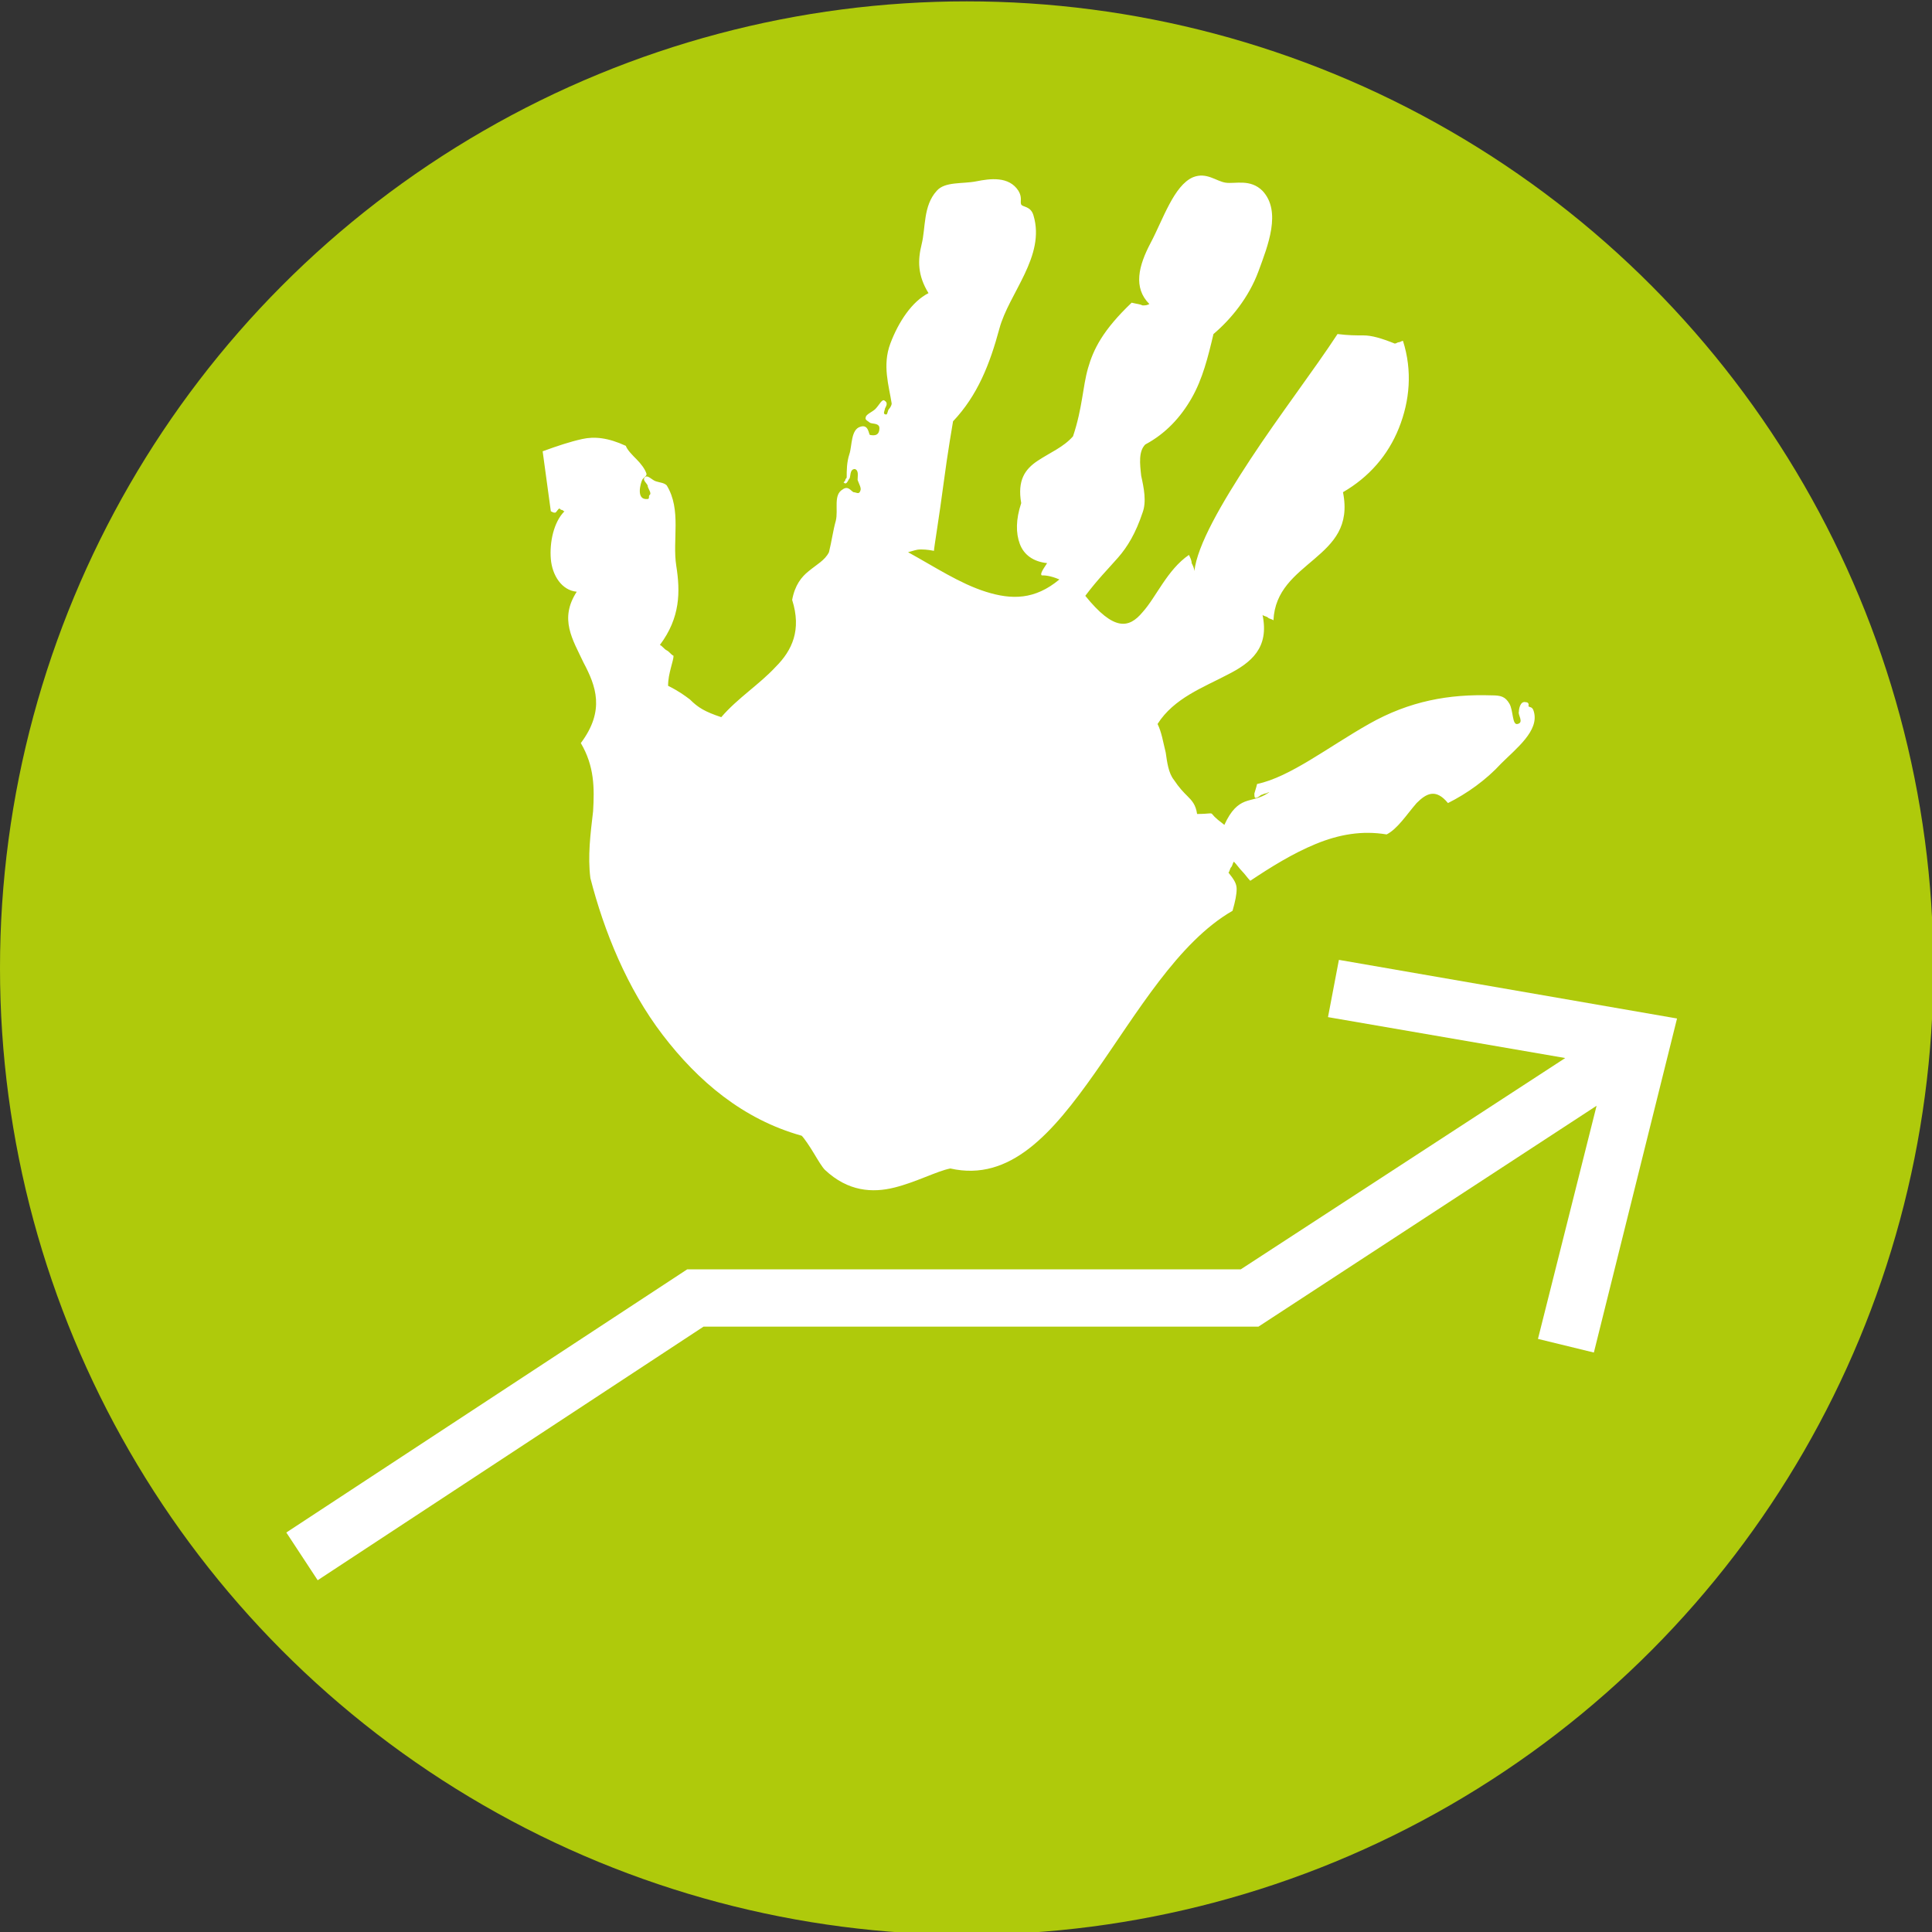 <?xml version="1.0" encoding="utf-8"?>
<!-- Generator: Adobe Illustrator 27.7.0, SVG Export Plug-In . SVG Version: 6.00 Build 0)  -->
<svg version="1.1" id="Ebene_1" xmlns="http://www.w3.org/2000/svg" xmlns:xlink="http://www.w3.org/1999/xlink" x="0px" y="0px"
	 viewBox="0 0 141.7 141.7" style="enable-background:new 0 0 141.7 141.7;" xml:space="preserve">
<rect x="0" y="0" width="141.7" height="141.7" fill="#333333" stroke="none"/>
<style type="text/css">
	.st0{fill:#AFCA0B;}
	.st1{fill-rule:evenodd;clip-rule:evenodd;fill:#FFFFFF;}
	.st2{fill:#FFFFFF;}
</style>
<circle class="st0" cx="70.9" cy="71" r="70.9"/>
<path class="st1" d="M52.9,52.6c1.2-1.4,2.8-2.4,4-3.7c1.2-1.2,1.9-2.7,1.2-4.9c0.2-1.1,0.7-1.7,1.2-2.1c0.6-0.5,1.2-0.8,1.5-1.4
	c0.2-0.8,0.3-1.6,0.5-2.3c0.2-0.8-0.2-1.9,0.5-2.3c0.4-0.3,0.6,0.1,0.8,0.2c0.2,0,0.4,0.2,0.5-0.1c0.1-0.2-0.1-0.5-0.2-0.8
	c0-0.3,0.1-0.7-0.2-0.8c-0.4,0-0.3,0.6-0.4,0.7c-0.1,0.1-0.2,0.5-0.4,0.3c-0.1,0,0.1-0.1,0.1-0.2c0-0.1,0.1-0.1,0.1-0.2
	c0-0.5,0-1.1,0.2-1.7s0.1-1.8,0.8-2c0.6-0.2,0.6,0.5,0.7,0.6c0.1,0,0.7,0.2,0.7-0.5c0-0.4-0.6-0.3-0.7-0.4c-0.1-0.1-0.4-0.2-0.3-0.4
	c0-0.2,0.5-0.4,0.7-0.6c0.3-0.3,0.5-0.8,0.7-0.6c0.3,0.2,0,0.5,0,0.6c0,0.1-0.2,0.4,0.1,0.4c0.1,0,0.1-0.3,0.2-0.4
	c0.1-0.1,0.2-0.3,0.2-0.4c-0.2-1.3-0.7-2.8-0.1-4.4c0.6-1.6,1.6-3.1,2.8-3.7c-0.8-1.3-0.8-2.4-0.5-3.6c0.3-1.2,0.1-2.8,1.1-3.9
	c0.6-0.7,1.9-0.5,2.9-0.7s2.4-0.4,3.1,0.7c0.3,0.5,0.1,0.8,0.2,1s0.7,0.1,0.9,0.8c0.9,3-1.8,5.7-2.5,8.3c-0.7,2.6-1.6,4.9-3.4,6.8
	c0,0-0.4,2.3-0.7,4.6s-0.7,4.7-0.7,4.9c-0.5-0.1-0.8-0.1-1-0.1c-0.3,0-0.5,0.1-0.9,0.2c2,1.1,3.8,2.3,5.7,2.9s3.6,0.6,5.4-0.9
	c-0.7-0.3-1.1-0.3-1.3-0.3c-0.1-0.1,0-0.3,0.4-0.9c-1-0.1-1.7-0.6-2-1.4c-0.3-0.8-0.3-1.8,0.1-3c-0.3-1.7,0.3-2.5,1.2-3.1
	c0.9-0.6,1.9-1,2.6-1.8c0.7-2.1,0.7-3.6,1.1-5c0.4-1.4,1.1-2.8,3.2-4.8c0.4,0.1,0.6,0.1,0.8,0.2c0.2,0,0.3,0,0.5-0.1
	c-1.2-1.2-0.8-2.8,0.1-4.5s1.7-4.2,3.1-4.8c1-0.4,1.7,0.3,2.4,0.4c0.7,0.1,1.8-0.3,2.7,0.6c1.4,1.5,0.4,4-0.3,5.9
	c-0.7,1.9-2,3.5-3.3,4.6c-0.4,1.7-0.8,3.3-1.6,4.7c-0.8,1.4-1.9,2.6-3.4,3.4c-0.5,0.5-0.4,1.4-0.3,2.3c0.2,0.9,0.4,1.9,0.1,2.7
	c-0.5,1.5-1.1,2.5-1.8,3.3s-1.5,1.6-2.4,2.8c2.1,2.6,3.2,2.4,4.2,1.2c1-1.1,1.8-3.1,3.4-4.2c0.1,0.2,0.2,0.4,0.2,0.6
	c0.1,0.2,0.2,0.4,0.2,0.6c0.2-1.9,2-5,4.1-8.2s4.7-6.6,6.4-9.2c0.8,0.1,1.3,0.1,1.9,0.1s1.3,0.2,2.3,0.6c0.1,0,0.2-0.1,0.3-0.1
	c0.1,0,0.2-0.1,0.3-0.1c0.7,2.2,0.5,4.4-0.3,6.4s-2.2,3.6-4.1,4.7c0.5,2.5-0.7,3.7-2.1,4.9c-1.4,1.2-2.9,2.3-3,4.5
	c-0.1-0.1-0.3-0.1-0.4-0.2s-0.3-0.1-0.4-0.2c0.5,2.4-0.8,3.5-2.6,4.4c-1.7,0.9-3.9,1.7-5.1,3.6c0.3,0.6,0.4,1.3,0.6,2.1
	c0.1,0.7,0.2,1.5,0.6,2c0.4,0.6,0.7,0.9,1,1.2c0.3,0.3,0.6,0.6,0.7,1.3c0.9,0,1-0.1,1.1,0c0.1,0.1,0.1,0.2,0.9,0.8
	c0.5-1.1,1-1.5,1.5-1.7c0.5-0.2,1.1-0.2,1.8-0.7c-0.1,0-0.2,0.1-0.3,0.1c-0.1,0-0.2,0.1-0.3,0.1C92,58.7,92,58.5,92,58.2
	c0.1-0.3,0.2-0.7,0.2-0.7c2.4-0.5,5.2-2.7,8.2-4.4c3-1.7,5.9-2.2,9-2.1c0.7,0,1,0.1,1.3,0.6c0.3,0.5,0.2,1.6,0.6,1.5
	c0.5-0.1,0-0.7,0.1-0.9c0-0.2,0.1-0.8,0.5-0.7c0.3,0,0.2,0.3,0.2,0.3c0.1,0.1,0.3,0,0.4,0.4c0.4,1.4-1.3,2.7-2.4,3.8
	c-1.1,1.2-2.5,2.2-3.9,2.9c-0.9-1.1-1.6-0.7-2.3,0c-0.7,0.8-1.4,1.9-2.2,2.3c-1.8-0.3-3.5,0-5.2,0.7s-3.3,1.7-4.8,2.7
	c-0.2-0.2-0.4-0.5-0.6-0.7c-0.2-0.2-0.4-0.5-0.6-0.7c-0.1,0.1-0.1,0.3-0.2,0.4c-0.1,0.1-0.1,0.3-0.2,0.4c0.4,0.5,0.6,0.8,0.6,1.2
	c0,0.4-0.1,0.9-0.3,1.6c-4,2.3-7,7.5-10.1,11.9s-6.2,8-10.6,7c-1,0.2-2.5,1-4.1,1.4c-1.6,0.4-3.4,0.3-5.1-1.3
	c-0.2-0.2-0.5-0.7-0.8-1.2c-0.3-0.5-0.7-1.1-0.9-1.3c-4.3-1.2-7.6-4-10.2-7.4s-4.3-7.6-5.3-11.5c-0.2-1.6,0-3.2,0.2-4.9
	c0.1-1.7,0.1-3.3-0.9-5c1.8-2.4,1.1-4.2,0.2-5.9c-0.8-1.7-1.8-3.2-0.5-5.2c-1.1-0.1-1.8-1.2-1.9-2.4s0.2-2.7,1-3.5
	c-0.1,0-0.1-0.1-0.2-0.1s-0.1-0.1-0.2-0.1c-0.2,0.2-0.2,0.3-0.3,0.3s-0.1,0-0.3-0.1c-0.1-0.7-0.2-1.5-0.3-2.2
	c-0.1-0.7-0.2-1.5-0.3-2.2c1.1-0.4,2-0.7,2.9-0.9s1.9-0.1,3.2,0.5c0.1,0.3,0.5,0.7,0.8,1c0.3,0.3,0.6,0.7,0.7,1
	c0.1,0.2-0.2,0.3-0.3,0.5c-0.1,0.2-0.5,1.5,0.4,1.4c0.1,0,0.1-0.1,0.1-0.2c0-0.1,0.1-0.1,0.1-0.2c0-0.2-0.2-0.4-0.2-0.6
	c-0.1-0.2-0.4-0.4-0.2-0.6c0.2-0.2,0.5,0.2,0.8,0.3c0.3,0.1,0.6,0.1,0.8,0.3c1.1,1.8,0.4,4,0.7,5.9c0.3,1.9,0.3,3.8-1.2,5.8
	c0.2,0.1,0.3,0.3,0.5,0.4s0.3,0.3,0.5,0.4c0,0.2-0.1,0.5-0.2,0.9c-0.1,0.4-0.2,0.8-0.2,1.3c0.8,0.4,1.2,0.7,1.6,1
	C51.2,51.9,51.7,52.2,52.9,52.6z"/>
<g>
	<g>
	</g>
</g>
<polygon class="st2" points="98.2,70.4 97.4,74.6 114.8,77.6 91,93.1 50.4,93.1 21,112.4 23.3,115.9 51.6,97.3 92.3,97.3 
	117.1,81.1 112.8,98.2 116.9,99.2 123,74.7 "/>
</svg>
